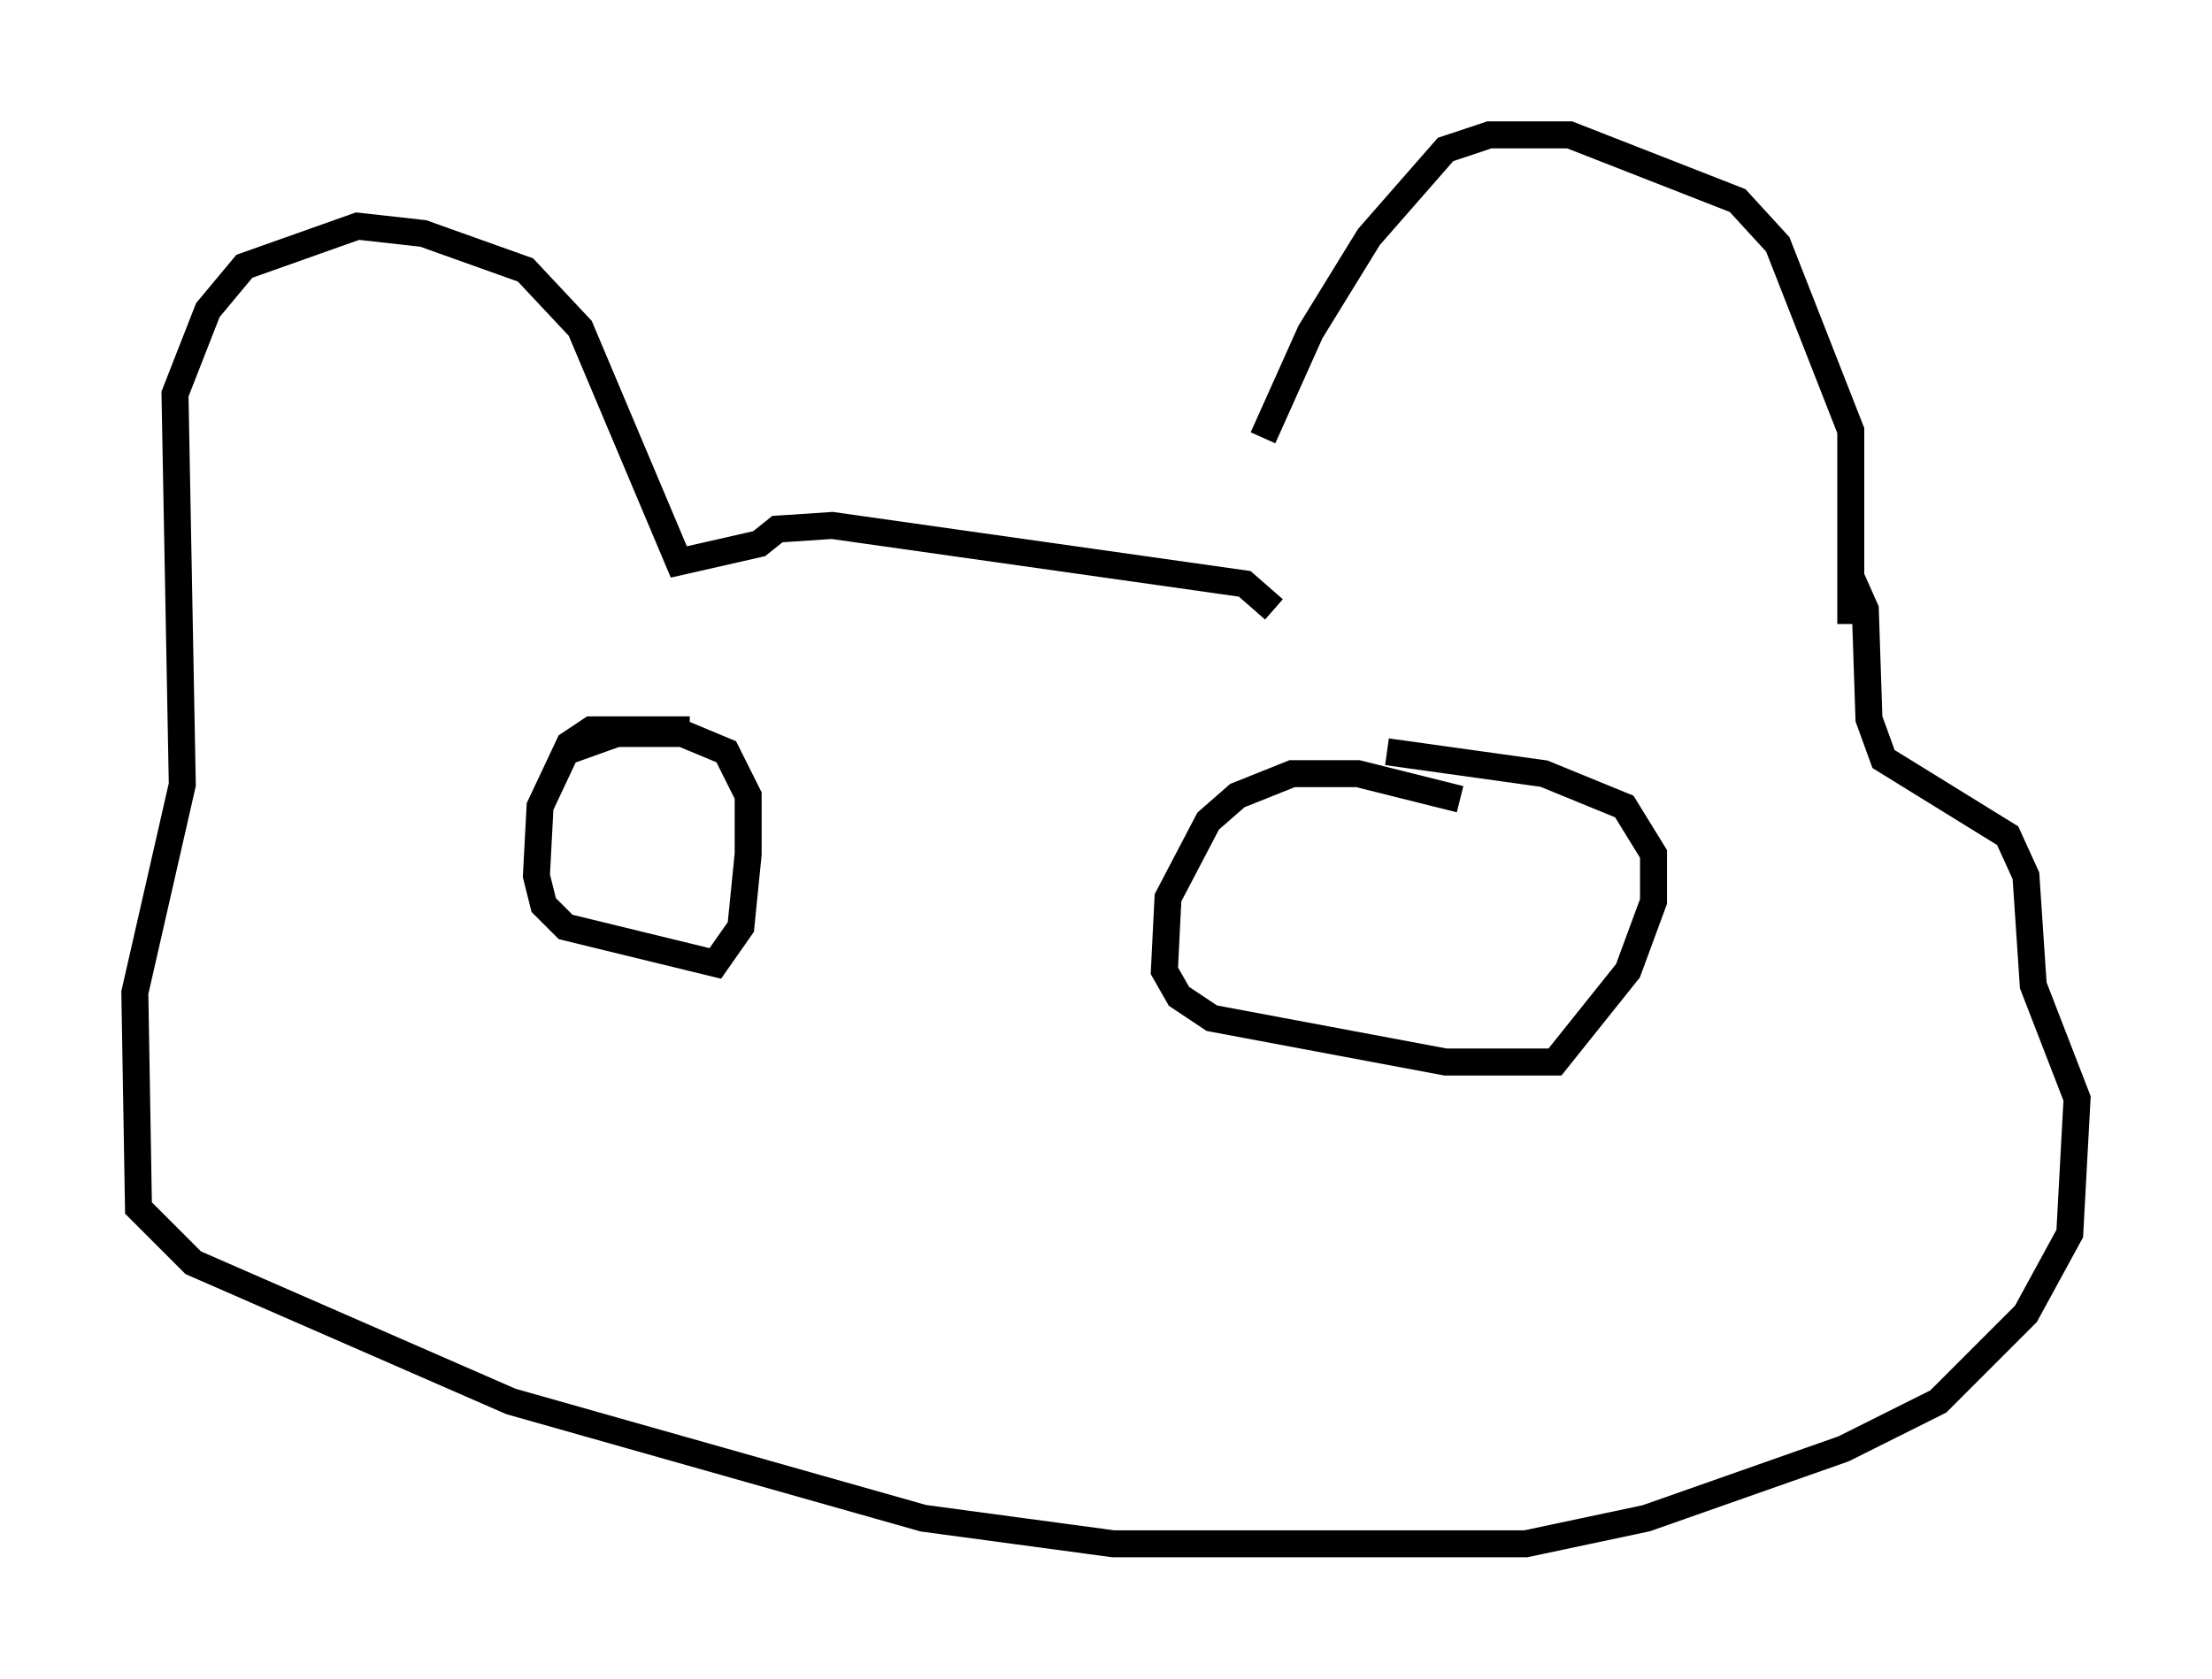 <?xml version="1.0" encoding="utf-8" ?>
<svg baseProfile="full" height="62.232" version="1.1" width="81.988" xmlns="http://www.w3.org/2000/svg" xmlns:ev="http://www.w3.org/2001/xml-events" xmlns:xlink="http://www.w3.org/1999/xlink"><defs /><rect fill="white" height="62.232" width="81.988" x="0" y="0" /><path d="M47.219, 22.997 m-0.406, -6.766 l1.759, -3.924 2.165, -3.518 l2.842, -3.248 1.624, -0.541 l2.977, 0.0 6.225, 2.436 l1.488, 1.624 2.706, 6.901 l0.0, 7.172 m-21.38, -0.541 l-1.083, -0.947 -15.291, -2.165 l-2.03, 0.135 -0.677, 0.541 l-2.977, 0.677 -3.654, -8.66 l-2.03, -2.165 -3.789, -1.353 l-2.436, -0.271 -4.195, 1.488 l-1.353, 1.624 -1.218, 3.112 l0.271, 14.479 -1.759, 7.713 l0.135, 7.984 2.03, 2.03 l11.773, 5.142 15.291, 4.33 l7.036, 0.947 15.291, 0.0 l4.465, -0.947 7.307, -2.571 l3.518, -1.759 3.248, -3.248 l1.624, -2.977 0.271, -5.007 l-1.624, -4.195 -0.271, -4.059 l-0.677, -1.488 -4.601, -2.842 l-0.541, -1.488 -0.135, -4.059 l-0.541, -1.218 m-43.031, 5.683 l-3.654, 0.0 -0.812, 0.541 l-1.083, 2.3 -0.135, 2.571 l0.271, 1.083 0.812, 0.812 l5.548, 1.353 0.947, -1.353 l0.271, -2.706 0.0, -2.165 l-0.812, -1.624 -1.624, -0.677 l-2.436, 0.0 -1.894, 0.677 m1.083, 2.706 l0.0, 0.0 m32.07, -0.947 l-3.789, -0.947 -2.436, 0.0 l-2.03, 0.812 -1.083, 0.947 l-1.488, 2.842 -0.135, 2.706 l0.541, 0.947 1.218, 0.812 l8.66, 1.624 4.059, 0.0 l2.706, -3.383 0.947, -2.571 l0.0, -1.759 -1.083, -1.759 l-2.977, -1.218 -5.819, -0.812 " fill="none" stroke="black" stroke-width="1" /></svg>